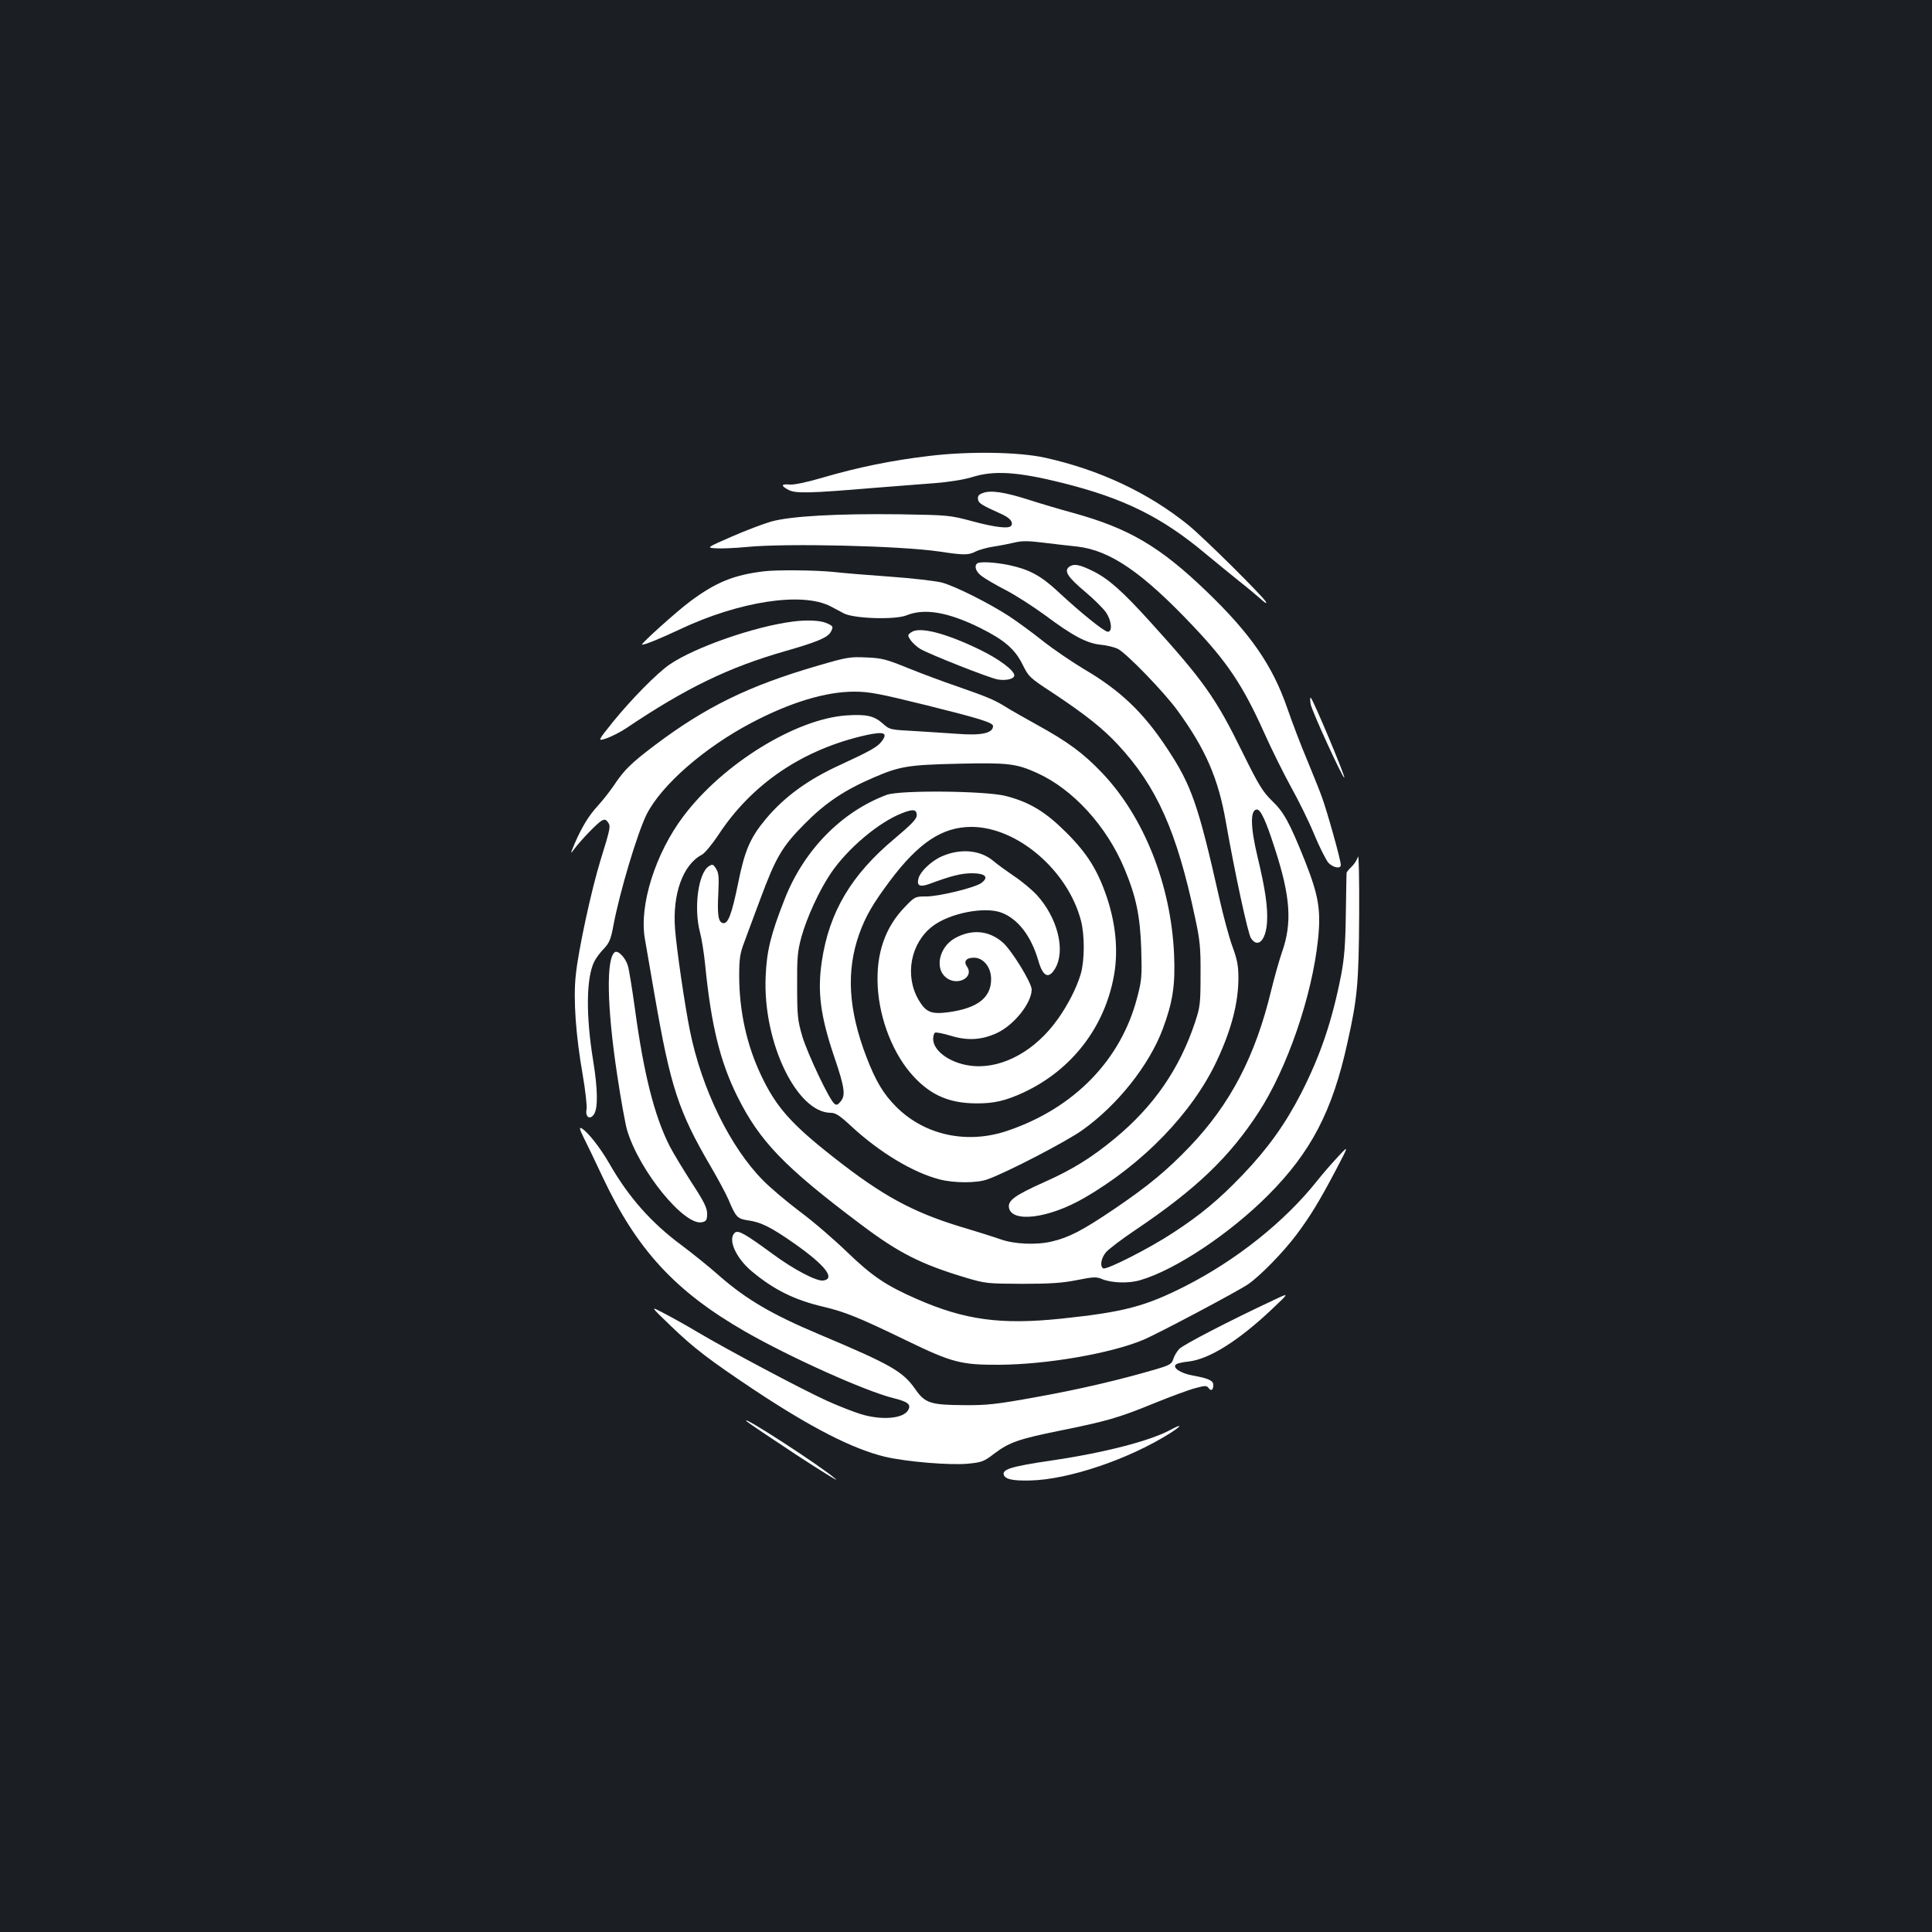 <?xml version="1.0" standalone="no"?>
<!DOCTYPE svg PUBLIC "-//W3C//DTD SVG 20010904//EN"
 "http://www.w3.org/TR/2001/REC-SVG-20010904/DTD/svg10.dtd">
<svg version="1.0" xmlns="http://www.w3.org/2000/svg"
 width="1000pt" height="1000pt" viewBox="0 0 1000 1000"
 preserveAspectRatio="xMidYMid meet">
<rect width="100%" height="100%" fill="#1b1f23"/>
<g transform="translate(0,1000) scale(0.1,-0.1)"
fill="#ffffff" stroke="none">
<path d="M4809 7640 c-194 -23 -369 -59 -547 -111 -85 -25 -151 -39 -174 -37
-46 4 -48 -6 -6 -28 36 -19 111 -17 433 10 105 8 249 20 320 25 78 6 156 19
195 31 113 36 235 29 471 -30 319 -80 515 -178 740 -367 52 -43 128 -105 169
-138 41 -32 92 -75 114 -94 21 -20 34 -28 29 -17 -17 31 -323 334 -403 399
-207 167 -458 285 -741 348 -137 30 -394 34 -600 9z"/>
<path d="M5087 7448 c-21 -7 -27 -16 -25 -32 3 -21 18 -30 120 -76 45 -20 64
-42 52 -61 -10 -17 -83 -9 -201 23 -116 31 -123 32 -375 36 -321 4 -566 -9
-668 -38 -41 -12 -133 -47 -204 -78 -130 -57 -130 -57 -80 -60 27 -2 99 1 160
7 206 20 797 6 998 -24 125 -19 150 -19 187 1 17 8 58 20 92 25 34 5 83 15
109 21 36 9 71 9 150 -1 57 -7 135 -16 174 -20 171 -20 337 -134 599 -411 178
-188 258 -307 368 -552 40 -90 104 -217 140 -283 37 -66 91 -175 119 -243 28
-68 62 -134 74 -148 24 -25 64 -33 64 -11 0 25 -70 275 -98 352 -16 44 -53
134 -80 200 -28 66 -73 184 -100 262 -76 219 -189 383 -418 603 -240 231 -402
326 -689 405 -70 19 -174 50 -233 69 -122 39 -195 50 -235 34z"/>
<path d="M5057 7083 c-16 -15 -5 -44 26 -66 17 -13 73 -46 124 -72 50 -26 140
-84 199 -127 146 -109 219 -148 291 -155 32 -3 71 -13 88 -21 45 -22 242 -226
310 -320 146 -201 211 -352 250 -576 46 -262 114 -578 130 -602 35 -54 77 -12
83 82 5 77 -9 173 -49 339 -37 154 -39 245 -3 245 19 0 46 -57 92 -200 82
-252 91 -388 37 -540 -14 -41 -39 -129 -55 -195 -82 -341 -211 -589 -422 -810
-119 -124 -214 -203 -394 -325 -160 -108 -230 -145 -320 -166 -80 -19 -193
-14 -264 11 -25 9 -119 39 -210 66 -248 76 -404 161 -653 357 -221 173 -300
262 -377 425 -75 157 -113 332 -114 512 0 94 4 120 27 180 14 39 51 137 81
218 82 221 114 275 231 393 109 110 207 175 356 239 136 59 180 66 438 72 257
6 301 1 409 -48 186 -84 360 -275 452 -495 61 -146 81 -245 87 -414 4 -142 3
-163 -21 -253 -83 -322 -325 -572 -669 -689 -209 -72 -430 -25 -578 123 -66
66 -106 132 -154 257 -94 245 -106 445 -38 637 33 92 70 156 158 274 149 199
272 281 423 281 237 0 499 -225 567 -485 20 -77 19 -207 -1 -276 -21 -71 -66
-160 -119 -234 -114 -161 -280 -254 -433 -243 -113 8 -212 74 -212 141 0 14 4
29 10 32 5 3 41 -4 81 -16 88 -27 162 -22 241 15 88 42 177 154 178 224 0 35
-105 206 -151 245 -72 62 -161 69 -248 20 -80 -46 -104 -156 -44 -203 58 -46
147 1 108 57 -19 27 -4 46 36 46 49 0 89 -49 89 -111 0 -96 -70 -150 -219
-171 -91 -12 -118 -1 -156 63 -74 126 -42 295 72 382 89 68 270 103 357 70 86
-33 153 -121 190 -247 24 -85 54 -99 88 -41 54 94 12 261 -95 379 -27 29 -80
73 -118 98 -38 26 -87 61 -109 80 -71 59 -181 65 -279 16 -49 -26 -99 -75
-107 -108 -10 -38 7 -46 57 -28 113 42 165 55 220 55 69 0 89 -20 49 -50 -32
-24 -218 -70 -286 -70 -57 0 -59 -1 -110 -54 -103 -106 -150 -242 -141 -411 9
-172 81 -354 185 -466 89 -97 185 -139 322 -140 94 -1 153 13 245 55 253 117
425 341 472 613 21 125 8 259 -37 396 -48 142 -101 228 -210 337 -108 108
-190 158 -314 190 -106 27 -547 31 -616 6 -234 -87 -430 -287 -529 -541 -71
-180 -93 -268 -98 -400 -15 -339 161 -705 338 -705 24 0 46 -14 107 -71 145
-134 319 -239 457 -274 75 -19 190 -19 244 0 98 34 412 197 494 256 181 129
344 334 415 522 52 139 66 228 59 387 -16 361 -156 712 -373 940 -97 102 -178
161 -334 247 -69 38 -144 81 -166 95 -54 34 -91 50 -249 105 -71 24 -186 67
-255 95 -111 45 -135 52 -215 55 -84 4 -100 2 -250 -42 -359 -104 -583 -214
-848 -414 -119 -90 -157 -127 -208 -204 -23 -34 -61 -82 -84 -107 -48 -52 -83
-110 -120 -195 -24 -57 -24 -58 -3 -30 36 48 121 136 142 147 15 8 22 7 32 -7
16 -21 14 -30 -37 -195 -48 -155 -116 -469 -129 -599 -13 -123 0 -308 36 -514
14 -82 23 -162 20 -178 -8 -40 17 -58 38 -27 22 31 20 133 -4 279 -38 234 -36
428 6 512 9 18 31 48 50 67 28 30 36 49 49 120 33 175 124 478 172 575 77 152
299 346 545 475 200 105 382 160 530 160 77 0 129 -10 376 -71 269 -67 342
-89 342 -107 -1 -38 -61 -50 -190 -40 -47 3 -143 10 -215 14 -129 7 -130 7
-167 40 -44 39 -85 48 -187 41 -262 -18 -639 -250 -843 -521 -146 -193 -231
-463 -200 -636 5 -30 28 -163 51 -295 82 -473 123 -598 291 -885 37 -63 78
-140 91 -170 37 -89 46 -98 97 -106 70 -9 123 -36 243 -120 161 -113 215 -183
150 -192 -34 -5 -151 56 -261 137 -142 104 -178 125 -196 111 -39 -33 4 -131
88 -201 114 -95 221 -148 371 -183 113 -27 182 -55 430 -175 235 -114 282
-126 482 -125 245 2 571 58 740 128 75 31 482 247 544 288 62 42 184 167 252
258 71 95 118 172 204 335 68 130 68 130 7 64 -34 -36 -80 -90 -103 -119 -167
-211 -418 -412 -686 -548 -206 -104 -315 -133 -637 -167 -314 -33 -501 -8
-750 101 -160 70 -231 118 -361 243 -66 64 -176 159 -245 210 -69 52 -154 124
-190 161 -170 171 -318 473 -379 775 -27 134 -69 422 -77 527 -14 181 41 333
139 384 15 8 53 54 85 102 174 266 439 444 765 517 93 20 114 12 81 -32 -22
-29 -59 -50 -215 -122 -167 -76 -289 -165 -386 -281 -80 -96 -109 -163 -143
-334 -33 -161 -52 -209 -78 -204 -24 5 -30 42 -24 155 4 85 2 106 -12 127 -14
23 -19 24 -36 13 -56 -34 -80 -216 -47 -342 9 -33 21 -109 27 -170 31 -310 76
-496 165 -677 116 -234 242 -366 640 -665 196 -148 311 -206 540 -275 107 -32
115 -32 295 -33 144 0 207 4 283 19 85 17 102 18 130 6 50 -21 139 -24 199 -6
182 53 464 241 663 441 221 222 332 435 409 787 52 231 59 311 61 663 1 182
-2 317 -6 301 -5 -17 -20 -40 -34 -53 -14 -13 -25 -27 -25 -31 -1 -4 -2 -99
-4 -212 -2 -158 -8 -230 -24 -315 -47 -240 -107 -417 -208 -615 -83 -161 -173
-286 -303 -422 -121 -126 -215 -205 -361 -300 -120 -79 -344 -193 -360 -183
-18 11 -11 53 15 84 14 16 81 67 148 112 318 214 489 378 641 611 149 229 277
602 308 895 16 153 3 228 -68 408 -80 199 -109 252 -171 311 -47 46 -68 80
-150 246 -140 286 -202 373 -482 682 -144 159 -216 222 -296 261 -69 34 -97
38 -120 22 -30 -22 -9 -54 84 -132 44 -37 91 -84 105 -104 30 -43 35 -101 10
-101 -18 0 -139 97 -259 209 -88 82 -149 114 -252 136 -72 15 -155 20 -166 8z
m-312 -1303 c0 -19 -26 -46 -115 -121 -224 -187 -338 -380 -376 -633 -24 -158
-8 -284 65 -499 53 -156 58 -196 33 -227 -16 -20 -23 -22 -34 -12 -26 21 -137
255 -165 347 -24 82 -27 105 -27 260 -1 148 2 181 22 255 28 101 93 243 153
331 86 127 247 263 368 310 58 23 76 20 76 -11z"/>
<path d="M3955 7043 c-158 -19 -250 -57 -383 -156 -70 -52 -254 -218 -249
-223 5 -6 95 31 197 79 307 145 634 195 780 118 19 -10 50 -26 68 -36 52 -27
265 -34 324 -10 93 38 216 17 383 -66 124 -62 178 -109 217 -187 32 -65 37
-70 155 -147 172 -114 263 -187 339 -269 202 -217 306 -451 400 -897 25 -116
29 -155 28 -294 0 -148 -2 -166 -28 -245 -80 -241 -213 -435 -415 -602 -121
-100 -220 -162 -369 -228 -147 -66 -184 -93 -180 -128 10 -83 204 -60 389 47
305 176 562 442 688 712 75 160 111 299 111 428 0 61 -6 94 -31 162 -17 46
-48 161 -69 255 -108 480 -144 582 -269 770 -123 187 -243 301 -431 411 -63
38 -159 103 -213 146 -54 43 -132 100 -173 127 -106 69 -282 157 -350 175 -33
8 -151 22 -264 30 -113 8 -248 19 -300 25 -90 9 -290 11 -355 3z"/>
<path d="M4105 6783 c-198 -25 -509 -133 -640 -223 -64 -44 -197 -179 -292
-296 -81 -101 -81 -101 -35 -86 26 9 72 32 102 52 309 208 531 316 825 400
164 47 219 70 235 99 15 28 13 31 -25 47 -32 13 -100 16 -170 7z"/>
<path d="M4716 6727 c-19 -14 -19 -16 -3 -40 9 -13 31 -34 49 -45 44 -27 360
-152 403 -159 43 -7 85 3 85 21 0 26 -80 86 -182 135 -178 86 -311 119 -352
88z"/>
<path d="M6784 6355 c6 -35 167 -386 174 -380 6 6 -159 399 -173 413 -4 4 -5
-11 -1 -33z"/>
<path d="M3183 5072 c-46 -29 -42 -282 11 -632 19 -129 43 -260 52 -290 63
-211 298 -499 389 -476 21 5 25 12 25 44 0 30 -16 63 -81 162 -44 69 -96 154
-114 190 -78 155 -133 371 -179 711 -14 101 -30 200 -36 220 -12 41 -50 81
-67 71z"/>
<path d="M3021 4112 c16 -31 60 -123 98 -204 177 -376 376 -592 736 -799 233
-134 623 -309 767 -345 77 -19 95 -33 79 -62 -24 -45 -137 -55 -247 -21 -38
12 -118 43 -177 70 -129 59 -515 264 -668 355 -60 36 -140 80 -177 99 -67 35
-67 35 38 -66 122 -118 203 -179 435 -334 296 -196 507 -304 675 -345 111 -26
335 -45 431 -36 70 7 82 11 135 52 78 59 128 76 340 119 242 49 303 66 486
141 86 35 183 71 215 79 51 14 59 14 69 0 13 -17 24 -10 24 17 0 22 -26 34
-105 48 -64 11 -112 43 -86 59 7 5 36 11 65 14 107 13 259 109 431 272 90 85
90 85 10 47 -229 -107 -472 -233 -491 -254 -12 -12 -26 -36 -31 -52 -8 -26
-18 -32 -89 -53 -191 -56 -396 -104 -619 -144 -209 -38 -257 -43 -375 -42
-173 1 -202 10 -252 82 -65 93 -125 127 -492 282 -248 104 -381 182 -519 302
-56 50 -145 121 -197 160 -160 118 -277 251 -377 426 -48 83 -112 164 -143
181 -13 7 -10 -5 11 -48z"/>
<path d="M3865 2643 c6 -6 120 -83 255 -172 135 -88 227 -145 205 -126 -75 66
-503 343 -460 298z"/>
<path d="M6060 2600 c-106 -58 -346 -120 -621 -160 -203 -30 -254 -45 -243
-75 9 -22 48 -30 135 -28 200 4 515 111 729 247 59 38 59 48 0 16z"/>
</g>
</svg>

